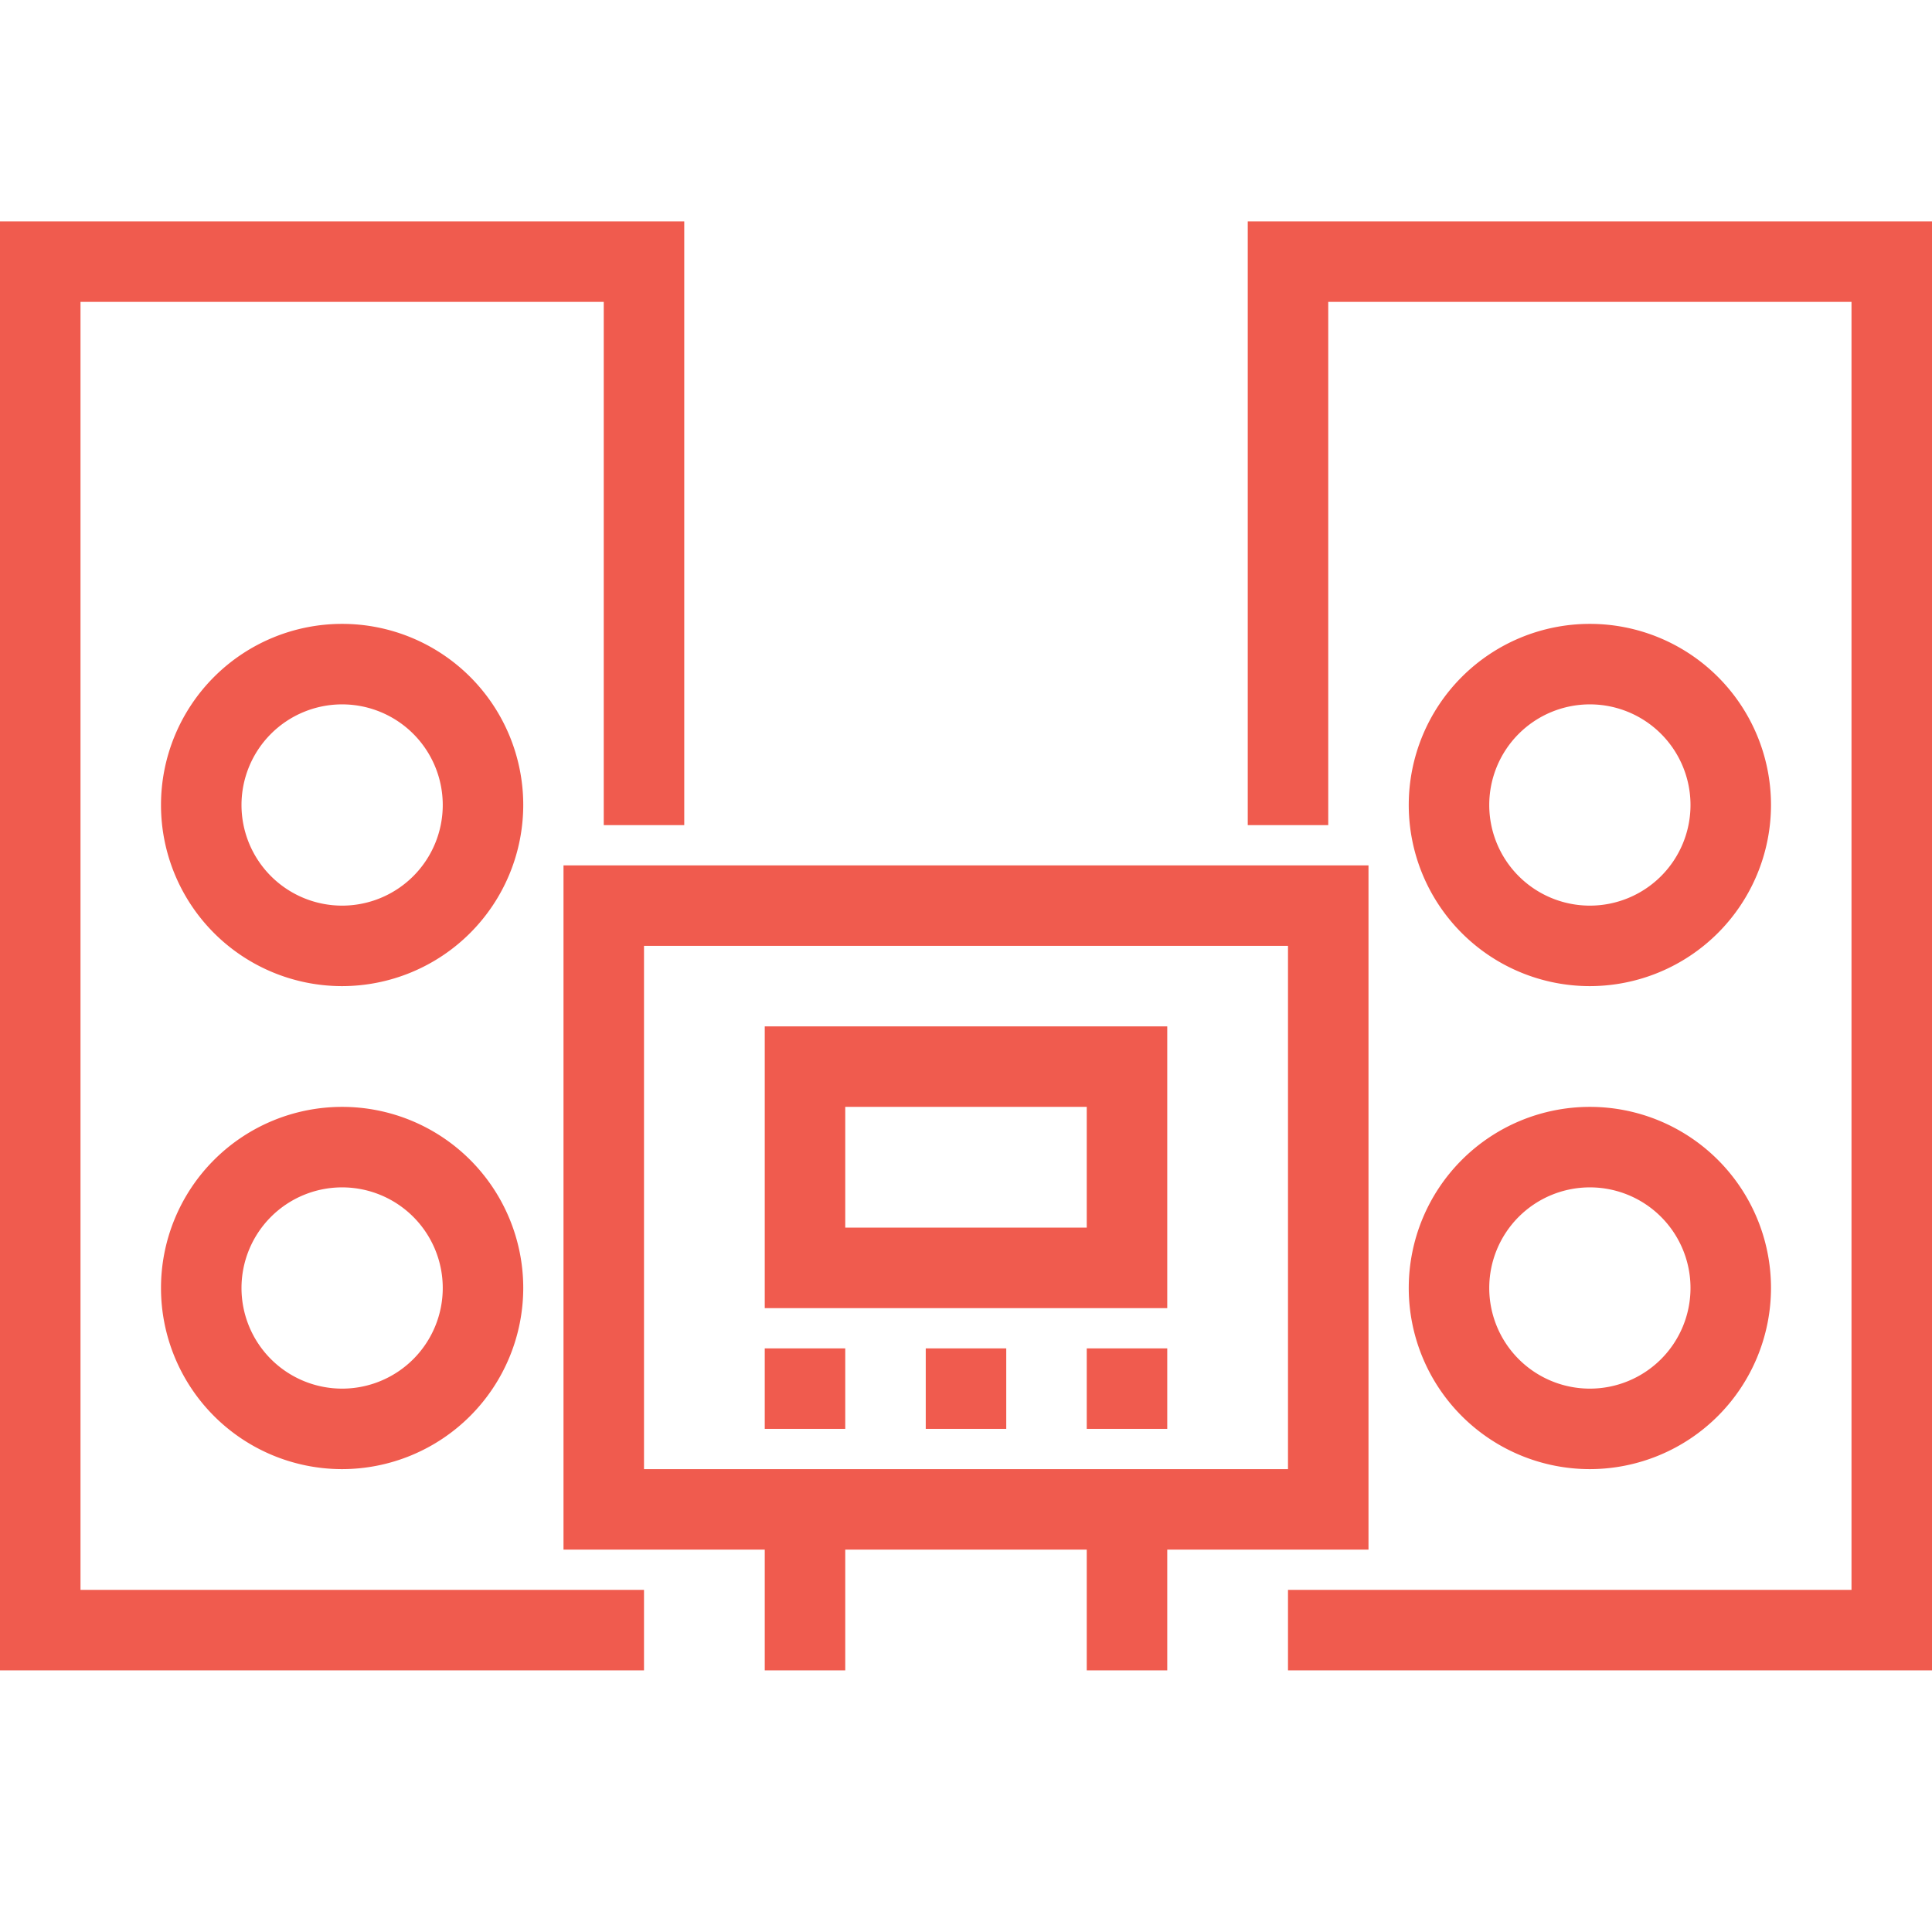 <svg id="Layer_1" data-name="Layer 1" xmlns="http://www.w3.org/2000/svg" viewBox="0 0 48 48"><defs><style>.cls-1{fill:#f05b4e;}</style></defs><title>Cinema-room</title><path class="cls-1" d="M39.5,36.5A4.5,4.5,0,1,1,44,32,4.505,4.505,0,0,1,39.5,36.5Zm0-7A2.5,2.5,0,1,0,42,32,2.5,2.5,0,0,0,39.5,29.5Z"/><path class="cls-1" d="M39.5,24.5A4.5,4.5,0,1,1,44,20,4.505,4.505,0,0,1,39.5,24.5Zm0-7A2.5,2.5,0,1,0,42,20,2.5,2.5,0,0,0,39.5,17.5Z"/><polygon class="cls-1" points="48 41.5 32 41.5 32 39.5 46 39.5 46 7.5 33 7.5 33 20.5 31 20.5 31 5.5 48 5.5 48 41.5"/><path class="cls-1" d="M8.5,36.5A4.5,4.5,0,1,1,13,32,4.505,4.505,0,0,1,8.5,36.5Zm0-7A2.5,2.5,0,1,0,11,32,2.5,2.5,0,0,0,8.5,29.5Z"/><path class="cls-1" d="M8.5,24.5A4.5,4.5,0,1,1,13,20,4.505,4.505,0,0,1,8.5,24.5Zm0-7A2.5,2.5,0,1,0,11,20,2.5,2.5,0,0,0,8.5,17.5Z"/><polygon class="cls-1" points="16 41.5 0 41.5 0 5.5 17 5.5 17 20.5 15 20.5 15 7.5 2 7.5 2 39.5 16 39.5 16 41.5"/><path class="cls-1" d="M34,38.5H14v-17H34Zm-18-2H32v-13H16Z"/><path class="cls-1" d="M29,32.5H19v-7H29Zm-8-2h6v-3H21Z"/><rect class="cls-1" x="19" y="37.5" width="2" height="4"/><rect class="cls-1" x="27" y="37.5" width="2" height="4"/><rect class="cls-1" x="19" y="33.5" width="2" height="2"/><rect class="cls-1" x="23" y="33.5" width="2" height="2"/><rect class="cls-1" x="27" y="33.5" width="2" height="2"/></svg>